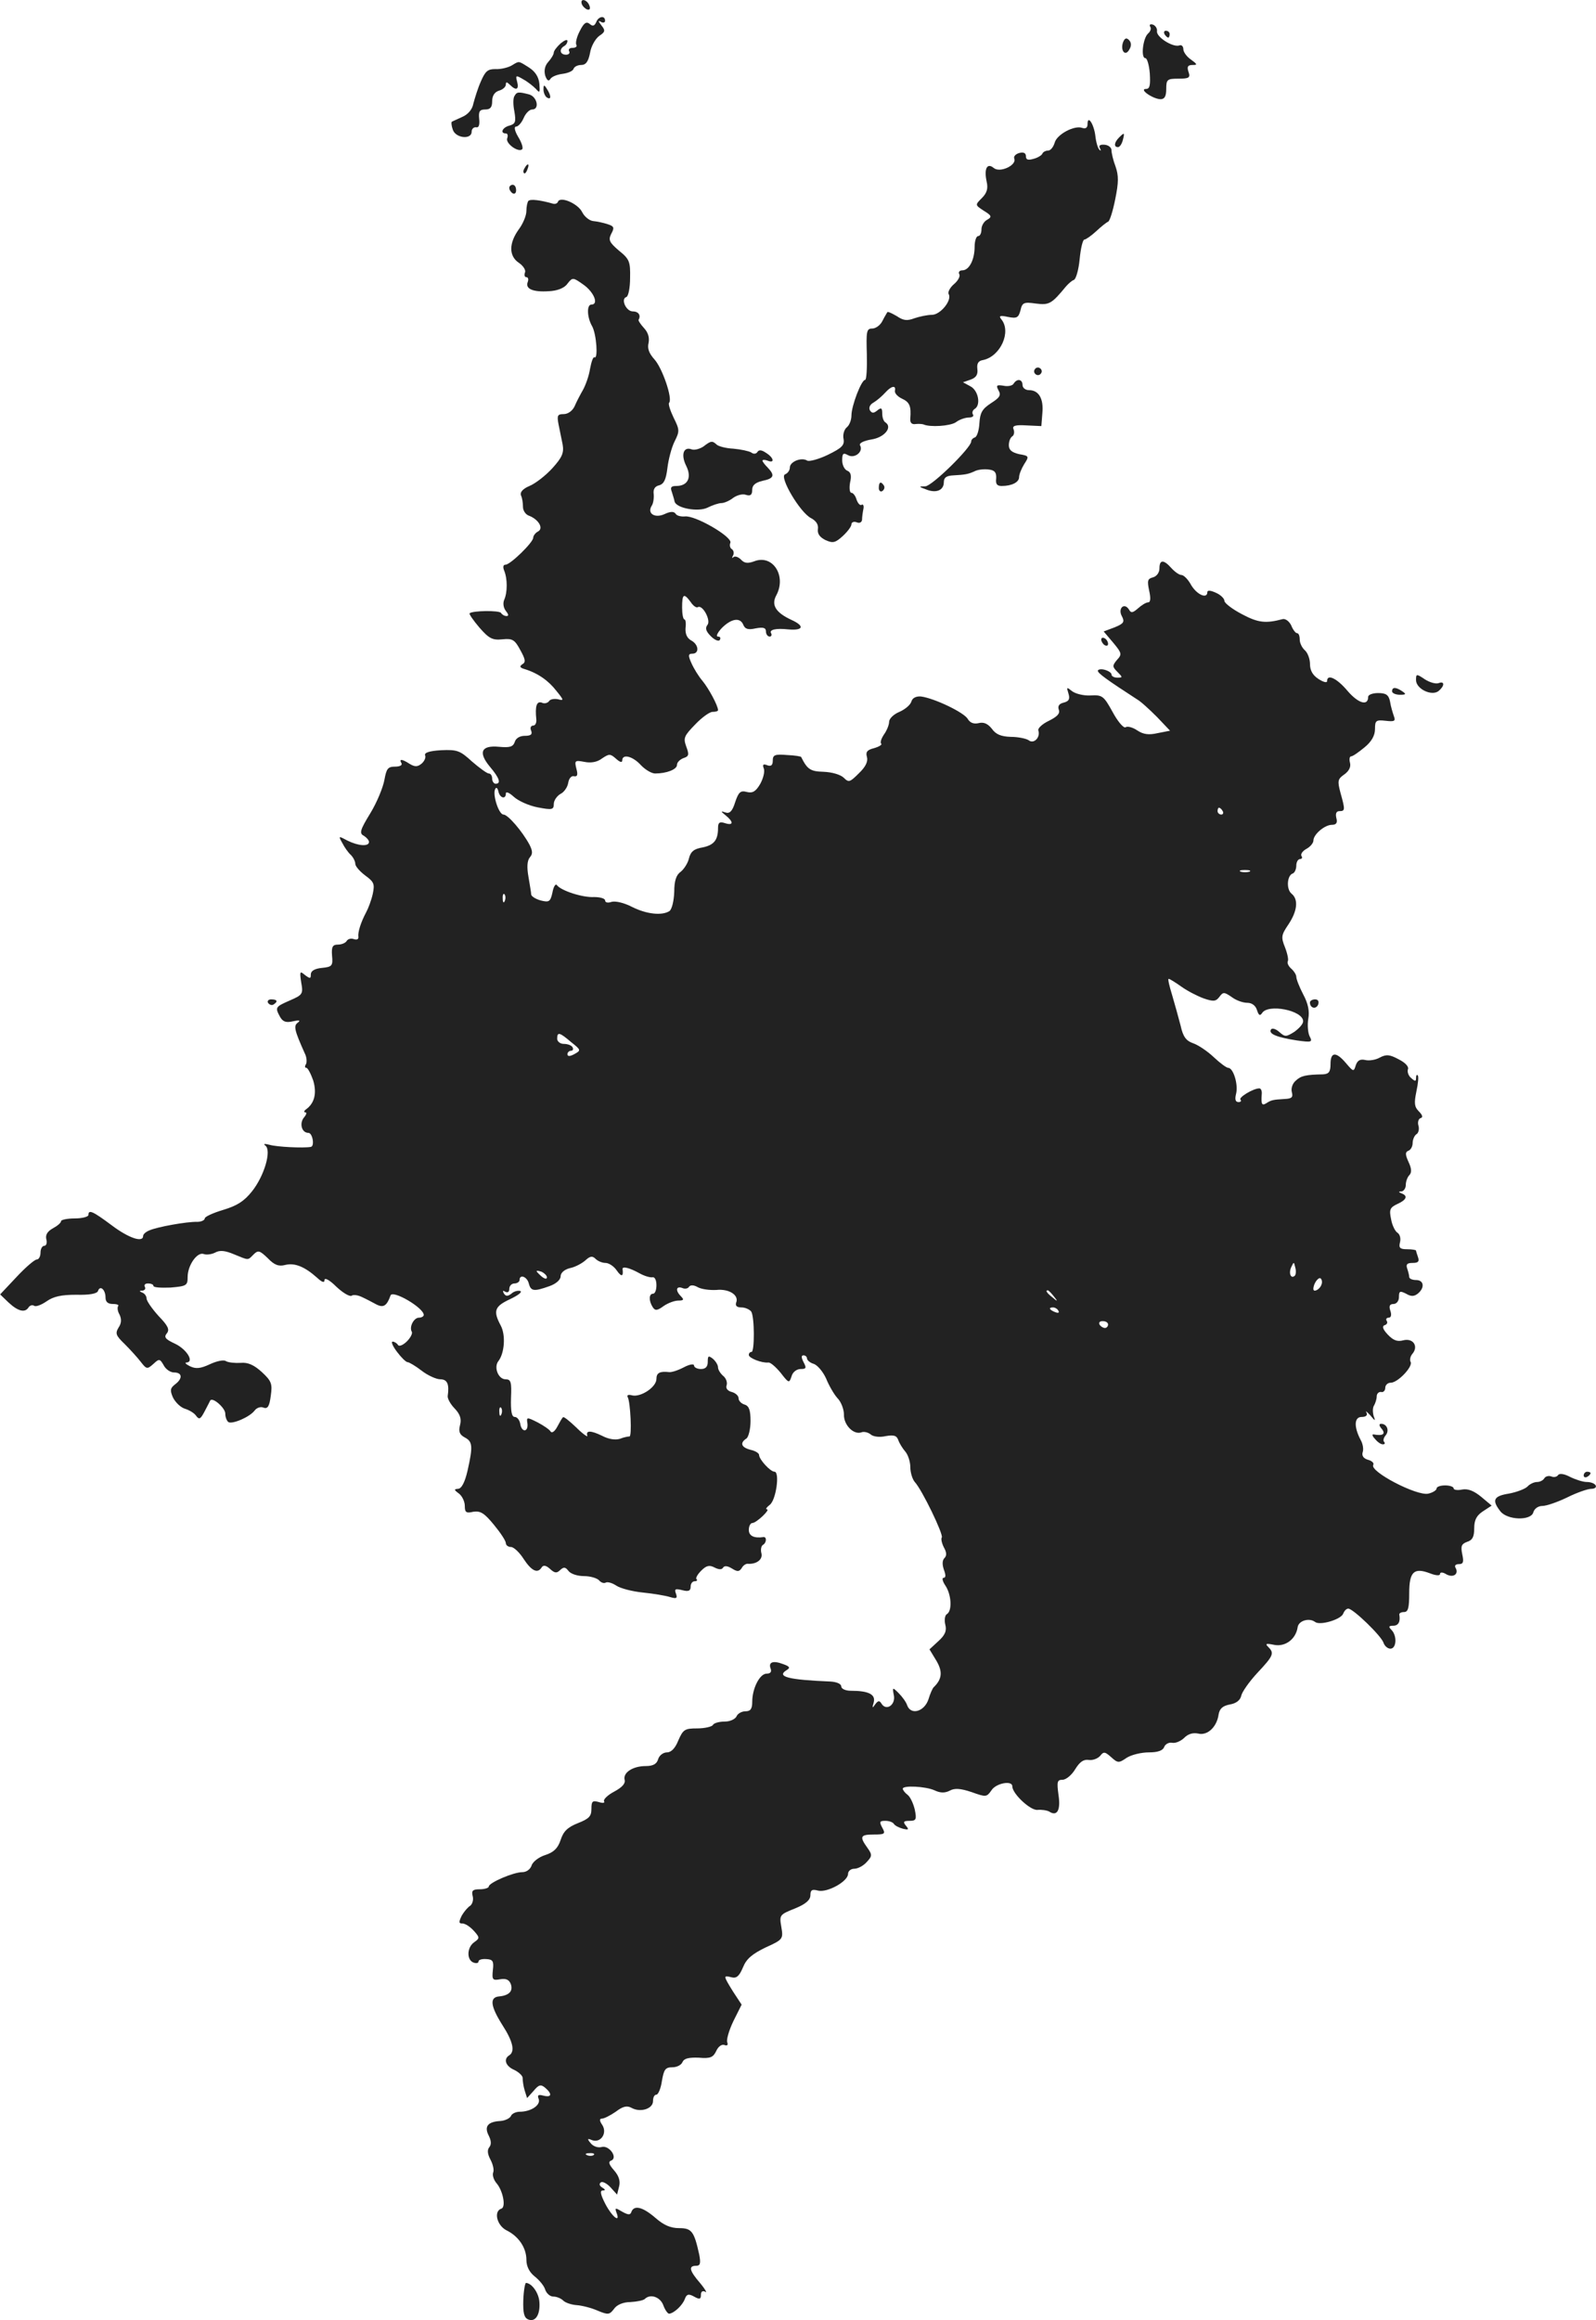 <?xml version="1.0" standalone="no"?>
<!DOCTYPE svg PUBLIC "-//W3C//DTD SVG 20010904//EN"
 "http://www.w3.org/TR/2001/REC-SVG-20010904/DTD/svg10.dtd">
<svg version="1.0" xmlns="http://www.w3.org/2000/svg"
 width="466.434pt" height="677.823pt" viewBox="0 0 466.434 677.823"
 preserveAspectRatio="xMidYMid meet">
<g transform="translate(-742.165,1321.986) scale(0.1,-0.1)"
fill="#222222" stroke="none">
<path d="M9122 13208 c2 -6 10 -14 16 -16 7 -2 10 2 6 12 -7 18 -28 22 -22 4z"/>
<path d="M9164 13155 c-5 -11 -10 -13 -19 -5 -10 8 -17 3 -29 -21 -9 -17 -13
-35 -10 -40 3 -5 -2 -9 -11 -9 -9 0 -13 -4 -10 -10 3 -5 -1 -10 -9 -10 -18 0
-21 16 -6 25 6 3 10 10 10 15 0 6 -9 2 -20 -7 -11 -10 -20 -22 -20 -27 0 -5
-7 -17 -16 -27 -10 -11 -13 -25 -9 -40 5 -14 10 -18 15 -10 4 7 20 13 35 15
16 2 31 8 33 15 2 6 12 11 22 11 14 0 21 10 26 35 3 20 16 42 27 50 18 12 18
16 6 31 -9 12 -10 15 -1 10 6 -4 12 -2 12 3 0 17 -20 13 -26 -4z"/>
<path d="M10783 13142 c4 -5 1 -14 -6 -20 -15 -13 -22 -72 -8 -72 5 0 11 -20
13 -45 2 -34 0 -45 -11 -45 -22 0 19 -29 42 -30 12 0 17 8 17 30 0 28 3 30 36
30 31 0 35 3 29 20 -5 15 -2 20 12 20 15 0 14 2 -5 16 -12 8 -22 22 -22 30 0
9 -6 14 -12 11 -19 -6 -68 25 -65 42 1 7 -4 16 -12 19 -8 2 -11 0 -8 -6z"/>
<path d="M10825 13120 c3 -5 8 -10 11 -10 2 0 4 5 4 10 0 6 -5 10 -11 10 -5 0
-7 -4 -4 -10z"/>
<path d="M10704 13097 c-9 -24 6 -44 18 -22 7 11 6 21 -1 28 -7 7 -12 6 -17
-6z"/>
<path d="M8916 13028 c-11 -6 -32 -11 -47 -10 -22 0 -29 -6 -42 -36 -9 -20
-18 -50 -22 -65 -3 -17 -16 -32 -33 -39 -15 -7 -29 -13 -30 -14 -2 -1 -1 -12
3 -23 8 -25 55 -30 55 -6 0 8 6 14 13 13 8 -2 11 7 9 25 -2 21 1 27 18 27 15
0 20 7 20 24 0 16 7 27 20 31 11 3 20 11 20 18 0 8 3 8 12 -1 18 -18 27 -14
21 9 -5 19 -4 20 18 7 13 -7 29 -20 37 -28 11 -13 12 -11 10 15 -2 20 -12 36
-31 48 -32 20 -27 19 -51 5z"/>
<path d="M9010 12958 c0 -9 5 -20 10 -23 13 -8 13 5 0 25 -8 13 -10 13 -10 -2z"/>
<path d="M8925 12939 c-4 -6 -4 -26 0 -45 5 -30 3 -36 -14 -41 -21 -5 -29 -23
-11 -23 5 0 7 -6 4 -14 -6 -15 33 -43 44 -32 3 4 -2 20 -12 36 -10 17 -13 30
-6 30 6 0 16 11 22 25 6 14 17 25 25 25 22 0 15 37 -9 44 -31 8 -36 8 -43 -5z"/>
<path d="M10600 12857 c0 -10 -5 -14 -15 -11 -23 9 -75 -19 -81 -43 -4 -13
-12 -23 -19 -23 -7 0 -15 -4 -17 -9 -1 -4 -13 -12 -25 -15 -17 -5 -23 -3 -23
7 0 10 -7 13 -19 10 -11 -3 -18 -10 -15 -17 7 -19 -42 -42 -60 -27 -19 16 -29
-1 -21 -39 5 -21 1 -34 -14 -49 -20 -20 -20 -20 6 -37 23 -14 24 -18 10 -26
-10 -5 -17 -18 -17 -28 0 -11 -4 -20 -10 -20 -5 0 -10 -14 -10 -31 0 -38 -16
-69 -36 -69 -8 0 -12 -5 -9 -11 4 -5 -3 -19 -15 -29 -12 -10 -19 -24 -16 -29
11 -18 -24 -61 -49 -61 -13 0 -36 -5 -51 -10 -21 -8 -32 -7 -51 6 -14 8 -26
14 -28 12 -1 -2 -8 -13 -14 -25 -6 -13 -20 -23 -30 -23 -17 0 -18 -8 -16 -75
1 -41 -1 -75 -5 -75 -11 0 -40 -76 -40 -104 0 -13 -6 -29 -14 -35 -7 -6 -12
-21 -9 -34 3 -18 -5 -26 -46 -46 -27 -13 -54 -20 -60 -17 -17 11 -51 -3 -51
-20 0 -8 -6 -17 -14 -20 -18 -7 44 -112 76 -128 15 -8 22 -19 20 -32 -2 -14 6
-24 22 -32 22 -10 29 -8 51 12 14 13 25 28 25 34 0 6 7 9 15 6 9 -4 15 0 16 7
0 8 2 22 4 32 2 9 -1 15 -5 12 -5 -3 -11 4 -15 15 -3 11 -10 20 -15 20 -5 0
-7 13 -4 30 5 21 2 31 -9 35 -8 4 -14 17 -14 30 0 20 3 23 17 15 20 -11 46 11
35 29 -3 6 10 13 34 17 38 6 62 36 40 50 -5 3 -9 14 -9 26 0 16 -3 18 -14 9
-11 -9 -16 -9 -22 0 -4 8 0 17 11 23 10 6 25 19 34 29 18 20 32 22 28 5 -1 -7
8 -17 21 -23 22 -10 27 -22 24 -58 -1 -12 4 -18 16 -16 9 1 19 0 22 -1 20 -9
78 -5 95 6 10 8 28 14 38 14 10 0 16 4 12 9 -3 5 -1 12 5 16 19 11 11 54 -12
66 l-22 12 23 8 c16 6 21 15 19 31 -2 16 3 24 17 26 51 11 83 83 53 119 -8 10
-4 12 19 7 26 -5 31 -3 37 19 5 23 10 25 45 20 39 -5 46 -1 88 50 7 8 17 17
23 19 6 2 14 29 17 61 3 31 9 57 14 57 4 0 20 11 34 24 15 14 30 26 35 28 5 2
14 31 21 66 10 49 10 69 1 95 -7 18 -12 40 -12 48 0 8 -9 15 -20 16 -13 1 -18
-2 -14 -10 4 -7 4 -9 -1 -5 -5 5 -10 22 -12 40 -4 35 -23 64 -23 35z"/>
<path d="M10692 12818 c-14 -14 -16 -28 -3 -28 5 0 11 9 14 20 6 23 5 24 -11
8z"/>
<path d="M8955 12729 c-4 -6 -5 -12 -2 -15 2 -3 7 2 10 11 7 17 1 20 -8 4z"/>
<path d="M8910 12671 c0 -6 5 -13 10 -16 6 -3 10 1 10 9 0 9 -4 16 -10 16 -5
0 -10 -4 -10 -9z"/>
<path d="M8966 12633 c-3 -3 -6 -17 -6 -30 0 -13 -10 -37 -22 -53 -29 -40 -30
-78 0 -98 12 -8 21 -21 18 -28 -3 -8 -1 -14 4 -14 5 0 7 -6 4 -14 -8 -20 15
-30 61 -27 25 1 46 9 55 22 15 19 16 19 47 -3 31 -22 45 -58 23 -58 -14 0 -13
-37 2 -63 13 -23 18 -98 7 -91 -4 2 -9 -13 -13 -34 -3 -20 -13 -48 -21 -62 -8
-14 -19 -35 -24 -47 -6 -13 -19 -23 -32 -23 -18 0 -20 -4 -15 -30 3 -16 9 -43
12 -59 4 -24 -1 -37 -30 -69 -20 -22 -50 -45 -67 -52 -19 -8 -28 -18 -25 -27
4 -8 6 -23 6 -34 0 -11 8 -23 18 -26 28 -11 43 -37 26 -46 -8 -4 -14 -13 -14
-18 0 -14 -67 -79 -81 -79 -7 0 -8 -7 -4 -17 10 -24 10 -64 0 -86 -4 -10 -2
-23 5 -32 8 -10 9 -15 2 -15 -6 0 -13 4 -16 9 -5 8 -83 7 -92 -1 -2 -2 11 -21
29 -42 28 -32 38 -37 67 -34 29 3 36 -1 52 -31 15 -27 17 -36 6 -42 -9 -6 -7
-10 7 -14 39 -12 70 -34 93 -64 22 -27 22 -29 4 -24 -11 2 -23 0 -26 -6 -4 -5
-13 -8 -21 -4 -15 5 -20 -10 -16 -49 1 -10 -3 -18 -9 -18 -7 0 -10 -7 -6 -15
4 -11 -1 -15 -19 -15 -14 0 -26 -7 -29 -18 -5 -14 -14 -17 -46 -14 -52 5 -62
-16 -26 -59 27 -32 33 -49 16 -49 -5 0 -10 7 -10 15 0 8 -4 15 -10 15 -5 0
-27 16 -49 35 -35 32 -43 35 -90 33 -34 -2 -50 -7 -47 -15 3 -6 -2 -17 -10
-24 -12 -10 -20 -10 -35 -1 -23 15 -32 15 -24 2 3 -6 -5 -10 -19 -10 -21 0
-25 -6 -31 -39 -4 -22 -22 -66 -41 -97 -30 -49 -33 -59 -19 -66 8 -5 15 -13
15 -18 0 -14 -31 -12 -63 4 -26 14 -27 14 -15 -7 6 -12 17 -28 25 -35 7 -7 13
-19 13 -26 0 -7 13 -22 29 -34 26 -19 28 -25 22 -54 -4 -18 -13 -42 -19 -53
-16 -30 -25 -59 -23 -72 1 -7 -4 -10 -13 -7 -8 3 -17 1 -21 -5 -3 -6 -15 -11
-26 -11 -15 0 -19 -6 -17 -32 3 -30 0 -33 -29 -36 -22 -2 -33 -9 -33 -19 0
-13 -2 -13 -17 -2 -15 13 -16 11 -11 -22 6 -33 4 -36 -33 -52 -43 -19 -44 -20
-29 -48 8 -14 17 -18 38 -13 18 4 23 3 14 -4 -13 -9 -10 -22 20 -89 6 -11 7
-26 4 -32 -4 -6 -4 -11 1 -11 4 0 13 -17 20 -37 11 -37 4 -67 -22 -85 -5 -4
-6 -8 -1 -8 5 0 3 -7 -4 -15 -14 -17 -7 -45 13 -45 12 0 19 -39 7 -41 -22 -4
-100 0 -120 6 -15 4 -20 3 -13 -2 19 -14 -3 -89 -39 -134 -23 -29 -44 -42 -84
-54 -30 -9 -54 -20 -54 -25 0 -5 -10 -10 -22 -10 -30 1 -118 -15 -140 -25 -10
-4 -18 -11 -18 -16 0 -21 -43 -6 -92 31 -55 41 -68 47 -68 30 0 -5 -18 -10
-40 -10 -22 0 -40 -4 -40 -8 0 -5 -11 -14 -24 -21 -16 -9 -22 -19 -19 -32 3
-10 0 -19 -6 -19 -6 0 -11 -9 -11 -20 0 -11 -5 -20 -11 -20 -6 0 -33 -23 -59
-51 l-48 -51 25 -24 c28 -26 48 -30 58 -14 4 6 11 8 16 5 5 -4 21 2 37 13 20
14 43 19 86 19 39 -1 61 3 64 11 6 18 22 4 22 -19 0 -13 7 -19 22 -19 12 0 18
-3 15 -6 -3 -4 -2 -15 4 -25 6 -13 6 -25 -3 -38 -10 -17 -8 -23 18 -48 16 -16
37 -39 47 -52 17 -22 19 -22 37 -6 17 16 19 15 30 -4 6 -12 20 -21 30 -21 25
0 26 -18 3 -35 -14 -11 -15 -17 -6 -38 7 -14 22 -29 35 -33 13 -4 28 -13 33
-21 9 -12 13 -9 25 14 8 15 15 29 16 31 7 11 44 -22 44 -38 0 -10 4 -21 9 -25
12 -7 63 15 77 34 6 8 18 12 26 8 12 -4 17 4 21 35 5 35 2 43 -26 69 -23 21
-41 29 -62 27 -17 -1 -36 1 -43 5 -6 5 -28 0 -47 -9 -28 -13 -41 -14 -58 -6
-12 6 -17 11 -10 11 23 2 0 39 -34 55 -28 13 -33 19 -24 30 9 11 4 22 -24 51
-19 21 -35 44 -35 51 0 7 -6 15 -12 17 -10 4 -10 6 0 6 7 1 10 6 7 11 -3 6 1
10 9 10 9 0 16 -3 16 -7 0 -5 22 -6 50 -5 47 4 50 6 50 31 0 34 28 74 47 67 8
-3 23 -1 33 4 14 8 30 6 56 -5 44 -18 39 -18 57 0 13 13 18 11 41 -11 19 -20
32 -25 51 -20 28 7 57 -5 93 -37 15 -14 22 -16 22 -7 0 8 15 0 34 -19 19 -18
39 -30 45 -27 5 4 19 2 31 -4 11 -5 30 -15 41 -21 21 -11 31 -5 42 26 6 17 97
-36 97 -57 0 -4 -6 -8 -14 -8 -15 0 -29 -27 -21 -41 3 -4 -3 -17 -14 -28 -11
-11 -23 -16 -26 -11 -4 6 -11 10 -16 10 -5 0 0 -13 13 -30 12 -16 26 -30 31
-30 4 0 23 -11 41 -25 18 -14 43 -25 54 -25 21 0 27 -14 22 -49 -1 -7 8 -24
21 -37 15 -16 20 -30 15 -48 -5 -19 -1 -28 14 -36 23 -12 24 -26 8 -97 -8 -35
-18 -53 -28 -53 -12 -1 -12 -3 3 -14 9 -7 17 -23 17 -36 0 -19 4 -22 25 -17
21 3 32 -4 60 -38 19 -23 35 -47 35 -54 0 -6 7 -11 15 -11 8 0 25 -16 37 -35
23 -35 41 -44 53 -24 5 7 13 5 24 -5 14 -13 20 -13 30 -3 10 9 15 9 24 -3 7
-9 27 -15 45 -15 19 0 38 -6 44 -12 6 -7 14 -10 20 -7 5 3 19 -1 31 -9 12 -8
47 -17 77 -20 30 -3 66 -9 79 -13 20 -6 23 -4 18 10 -5 13 -2 15 18 10 19 -5
25 -2 25 10 0 9 5 16 12 16 6 0 9 3 5 6 -3 3 3 14 14 25 15 15 24 17 39 9 12
-6 21 -7 25 0 4 6 13 5 26 -3 16 -10 21 -9 28 1 4 8 12 13 17 13 26 -2 45 12
41 30 -3 10 -1 22 4 25 11 6 12 24 2 23 -27 -4 -43 3 -43 21 0 11 5 20 10 20
12 0 54 40 43 40 -5 0 -1 6 8 13 19 14 30 97 14 97 -12 0 -45 36 -45 49 0 5
-11 12 -25 15 -27 7 -32 20 -12 33 6 4 12 27 12 51 0 31 -4 44 -17 48 -10 3
-18 11 -18 19 0 7 -9 15 -20 18 -12 3 -18 11 -15 19 3 8 -1 21 -10 28 -8 7
-15 18 -15 25 0 7 -7 18 -15 25 -13 10 -15 9 -15 -9 0 -14 -6 -21 -20 -21 -11
0 -20 5 -20 10 0 6 -13 4 -30 -5 -17 -9 -36 -15 -43 -14 -27 3 -37 -2 -37 -20
0 -24 -46 -54 -71 -48 -11 3 -16 1 -13 -5 8 -13 13 -117 5 -115 -3 0 -16 -2
-28 -7 -14 -4 -33 -1 -52 9 -33 16 -48 16 -43 0 2 -5 -13 5 -32 24 -20 19 -37
33 -39 30 -3 -2 -10 -15 -17 -28 -7 -13 -15 -19 -19 -14 -3 6 -21 18 -38 27
-32 16 -33 16 -30 -3 3 -26 -17 -27 -21 -1 -2 11 -9 20 -16 20 -9 0 -12 16
-11 55 2 47 0 55 -16 55 -21 0 -35 35 -21 53 18 23 22 76 7 104 -23 43 -18 56
27 77 23 11 37 21 30 24 -7 2 -19 -1 -26 -8 -11 -8 -16 -8 -22 1 -4 8 -3 9 4
5 7 -4 12 -1 12 8 0 9 7 16 15 16 8 0 15 5 15 10 0 18 22 10 27 -10 6 -23 15
-24 60 -8 20 7 33 19 33 29 0 10 11 20 28 24 15 3 35 14 45 23 13 12 20 13 29
4 7 -7 20 -12 29 -12 10 0 25 -10 33 -22 14 -20 20 -18 17 4 -1 9 20 4 49 -12
14 -8 31 -13 38 -12 7 2 12 -8 12 -23 0 -14 -4 -25 -10 -25 -12 0 -13 -20 -1
-39 7 -11 13 -11 32 3 13 9 32 16 43 16 16 0 17 3 8 12 -17 17 -15 31 3 25 8
-4 17 -2 20 3 4 6 14 6 26 -1 11 -6 35 -9 54 -8 37 4 67 -15 58 -37 -3 -9 2
-14 15 -14 12 0 24 -6 29 -12 10 -16 10 -118 1 -118 -5 0 -8 -4 -8 -9 0 -9 38
-24 57 -22 6 1 22 -13 36 -30 24 -31 25 -31 32 -10 3 12 15 21 26 21 17 0 18
3 9 20 -7 14 -7 20 0 20 5 0 10 -4 10 -9 0 -5 9 -13 20 -16 11 -4 27 -23 36
-43 8 -20 23 -46 33 -57 11 -11 19 -33 19 -48 -1 -30 28 -60 51 -52 7 3 20 0
27 -6 8 -7 27 -9 44 -5 24 4 32 2 37 -12 3 -9 13 -25 21 -34 8 -10 14 -30 14
-45 0 -15 6 -35 13 -43 22 -24 84 -153 79 -162 -3 -4 0 -17 6 -29 8 -14 9 -24
2 -31 -7 -7 -7 -19 -2 -34 6 -16 6 -24 -1 -24 -5 0 -3 -10 5 -22 18 -26 21
-74 5 -84 -6 -3 -8 -17 -5 -30 5 -18 0 -31 -20 -49 l-26 -24 20 -33 c19 -32
17 -54 -8 -78 -3 -3 -10 -18 -15 -35 -12 -36 -51 -47 -62 -18 -3 10 -15 26
-25 36 -18 18 -19 18 -14 -7 5 -27 -22 -46 -36 -24 -6 10 -10 10 -19 -2 -8
-12 -9 -11 -4 6 6 23 -14 34 -67 34 -16 0 -28 6 -28 13 0 7 -13 13 -32 14
-122 5 -158 14 -128 33 12 7 10 11 -10 18 -29 11 -44 6 -36 -14 3 -9 -1 -14
-12 -14 -20 0 -42 -43 -42 -82 0 -21 -5 -28 -20 -28 -11 0 -23 -7 -26 -15 -4
-8 -19 -15 -34 -15 -16 0 -32 -4 -35 -10 -3 -5 -24 -10 -46 -10 -36 0 -41 -3
-55 -35 -9 -23 -21 -35 -33 -35 -11 0 -23 -9 -26 -20 -4 -14 -15 -20 -36 -20
-38 0 -67 -19 -62 -40 3 -11 -7 -22 -31 -35 -19 -10 -32 -23 -29 -28 3 -5 -4
-6 -16 -2 -18 5 -21 2 -21 -20 0 -22 -7 -29 -40 -42 -30 -12 -42 -24 -50 -49
-8 -24 -20 -36 -45 -44 -19 -6 -37 -20 -40 -31 -4 -11 -15 -19 -27 -19 -26 0
-98 -31 -98 -42 0 -4 -12 -8 -26 -8 -21 0 -25 -4 -21 -20 3 -11 -1 -23 -7 -28
-7 -4 -18 -17 -25 -29 -9 -19 -9 -23 2 -23 8 0 22 -9 33 -21 18 -20 18 -22 1
-34 -21 -15 -22 -51 -2 -59 8 -3 15 -2 15 3 0 5 10 8 23 7 19 -1 22 -6 19 -32
-3 -28 -1 -31 21 -27 17 3 26 -1 31 -13 8 -21 -4 -34 -33 -37 -29 -2 -27 -27
9 -84 31 -48 37 -77 20 -88 -18 -11 -11 -32 15 -43 14 -7 25 -18 24 -24 0 -7
2 -23 6 -36 l7 -22 19 21 c15 18 21 20 34 9 21 -18 19 -29 -5 -23 -15 4 -19 2
-14 -10 6 -18 -23 -37 -56 -37 -11 0 -23 -6 -25 -12 -3 -7 -17 -14 -31 -15
-37 -2 -48 -16 -34 -43 7 -14 8 -25 2 -33 -7 -8 -6 -20 3 -37 7 -13 11 -30 8
-37 -3 -8 1 -21 9 -31 19 -21 29 -70 15 -75 -23 -7 -14 -48 14 -63 37 -18 59
-52 59 -87 0 -19 9 -36 24 -48 14 -11 28 -28 31 -39 4 -11 14 -20 24 -20 9 0
22 -5 29 -12 6 -6 24 -12 39 -13 15 -1 43 -8 61 -16 31 -13 35 -12 48 5 8 12
27 20 48 20 19 1 38 5 42 9 16 16 45 6 54 -18 5 -14 13 -25 17 -25 14 1 39 24
46 43 5 14 11 16 27 7 16 -9 20 -8 20 5 0 10 5 13 13 9 6 -5 0 7 -15 25 -32
37 -35 51 -12 51 12 0 14 7 9 33 -15 68 -22 77 -59 77 -25 0 -45 9 -69 30 -37
32 -62 38 -70 18 -3 -10 -9 -10 -27 0 -20 12 -22 12 -17 -2 13 -33 -12 -14
-32 24 -14 27 -17 40 -8 40 9 0 8 3 -2 9 -8 5 -9 11 -3 15 5 3 18 -4 28 -15
l19 -21 6 24 c4 16 -1 31 -15 47 -15 17 -17 25 -9 28 22 8 -5 46 -27 40 -11
-3 -25 2 -32 11 -11 13 -10 15 4 9 25 -9 45 20 30 44 -9 13 -9 19 -1 19 6 0
24 9 40 20 21 16 33 19 47 11 26 -14 62 -2 62 20 0 11 4 19 10 19 5 0 13 18
16 40 6 34 10 40 31 40 13 0 26 7 29 15 5 11 18 14 48 13 34 -3 42 1 51 20 6
13 16 20 24 17 8 -3 11 0 8 8 -3 7 5 35 18 62 l24 48 -25 38 c-29 47 -29 48
-5 42 15 -4 23 3 34 29 10 25 27 39 66 58 51 23 52 25 46 60 -6 35 -5 36 40
54 32 13 45 25 45 39 0 15 5 18 23 13 27 -6 87 27 87 49 0 8 8 15 18 15 11 0
27 9 36 19 17 18 17 22 2 43 -23 32 -20 38 19 38 33 0 35 2 25 20 -9 17 -8 20
9 20 11 0 22 -4 25 -9 3 -5 15 -11 26 -14 17 -4 19 -3 9 9 -9 11 -7 14 11 14
19 0 21 4 15 33 -4 17 -13 37 -21 43 -8 6 -14 14 -14 18 0 10 67 7 93 -5 17
-8 30 -8 44 -1 14 8 31 7 64 -4 42 -15 44 -15 58 5 13 21 61 30 61 12 0 -22
54 -72 74 -69 11 1 27 -1 34 -5 23 -15 34 4 27 49 -5 38 -4 44 12 44 10 0 27
14 37 31 13 21 24 29 39 27 12 -2 27 4 34 12 10 13 14 12 32 -4 19 -17 22 -18
45 -2 14 9 43 16 65 16 26 0 41 5 45 16 3 8 14 14 23 12 10 -2 26 5 36 15 11
11 25 15 40 12 27 -7 55 19 60 56 3 17 12 25 33 29 18 3 30 12 33 25 2 11 23
41 47 67 48 51 50 58 32 76 -10 10 -6 11 18 6 32 -6 63 17 68 52 3 19 34 28
51 15 14 -11 75 7 82 24 3 8 9 15 15 15 14 0 97 -80 103 -100 3 -9 12 -17 20
-17 18 0 20 38 3 55 -9 9 -8 12 5 12 15 0 22 11 18 33 0 4 6 7 14 7 12 0 15
13 15 55 0 63 14 76 61 58 18 -7 29 -7 29 -2 0 6 8 6 19 -1 21 -11 37 2 26 20
-3 6 1 10 10 10 13 0 15 6 10 29 -5 24 -2 30 14 36 16 5 21 15 21 40 0 24 7
37 25 49 l26 17 -31 26 c-21 17 -38 24 -55 21 -14 -3 -25 -1 -25 3 0 5 -11 9
-25 9 -14 0 -25 -4 -25 -9 0 -5 -11 -12 -24 -15 -33 -8 -173 65 -161 84 3 5
-4 12 -16 15 -13 4 -18 12 -15 22 3 8 1 24 -6 36 -20 38 -19 67 3 67 13 0 18
5 14 13 -4 6 1 3 11 -8 15 -18 16 -18 10 -2 -3 11 -3 24 1 30 4 7 8 19 8 27 0
8 6 14 13 13 6 -2 12 4 12 12 0 8 7 15 16 15 21 0 66 48 58 61 -3 5 -1 16 5
23 19 22 3 47 -26 40 -18 -5 -30 0 -46 17 -14 15 -17 24 -9 27 7 2 10 8 6 13
-3 5 0 9 6 9 7 0 9 8 5 20 -5 14 -2 20 9 20 9 0 16 9 16 20 0 18 3 19 21 10
15 -9 24 -8 35 1 20 17 17 39 -6 39 -11 0 -20 4 -20 9 0 5 -3 16 -6 25 -4 12
0 16 16 16 16 0 20 4 16 16 -3 9 -6 18 -6 20 0 2 -12 4 -26 4 -21 0 -25 4 -21
20 3 11 0 23 -7 28 -7 4 -16 22 -19 40 -6 28 -3 34 18 44 27 12 32 24 13 31
-10 4 -10 6 0 6 6 1 12 9 12 19 0 10 5 23 10 28 8 8 7 20 -2 39 -10 22 -10 29
0 33 6 2 12 12 12 22 0 10 5 22 11 26 6 3 9 15 6 25 -3 10 0 20 6 22 8 2 6 9
-5 20 -13 13 -14 24 -7 58 5 23 7 44 4 47 -3 3 -5 0 -5 -8 0 -10 -3 -10 -14 0
-8 6 -12 18 -10 25 4 8 -7 20 -27 30 -26 14 -36 15 -55 5 -12 -7 -32 -10 -43
-7 -14 3 -22 -1 -27 -15 -6 -20 -7 -20 -29 6 -29 34 -45 33 -45 -3 0 -23 -5
-29 -22 -30 -50 -1 -64 -4 -79 -18 -10 -8 -15 -23 -12 -34 4 -15 0 -19 -21
-20 -34 -2 -39 -3 -53 -12 -14 -9 -16 -3 -14 26 1 9 -2 17 -7 17 -18 0 -62
-27 -55 -33 3 -4 1 -7 -6 -7 -9 0 -11 8 -7 24 7 27 -8 76 -23 76 -5 0 -24 14
-42 31 -19 18 -46 36 -61 41 -20 7 -29 19 -36 51 -6 23 -17 63 -25 90 -8 26
-13 47 -10 47 3 0 19 -10 36 -22 18 -13 47 -28 66 -35 29 -10 36 -9 46 4 11
15 14 15 36 0 13 -10 33 -17 46 -17 13 0 24 -8 28 -21 5 -16 9 -18 15 -9 17
28 120 8 120 -24 0 -8 -12 -21 -26 -31 -24 -15 -27 -15 -44 0 -10 9 -21 12
-24 7 -8 -13 18 -23 76 -32 43 -6 46 -5 37 12 -5 10 -7 33 -4 51 4 22 0 44
-15 72 -11 21 -20 44 -20 51 0 6 -7 17 -15 24 -8 7 -12 16 -10 21 3 4 -1 23
-8 41 -12 30 -11 36 10 67 26 39 30 73 9 90 -16 13 -13 54 4 59 5 2 10 12 10
23 0 10 5 19 11 19 5 0 8 4 4 9 -3 6 4 15 15 21 11 6 20 17 20 24 0 18 33 46
54 46 13 0 17 6 13 20 -3 13 0 20 9 20 17 0 17 4 3 54 -9 34 -8 40 11 53 14
10 20 22 17 34 -3 11 -1 19 3 19 5 0 22 12 39 26 21 17 31 35 31 54 0 25 3 27
31 24 26 -3 30 -1 24 14 -3 9 -9 28 -11 42 -4 20 -12 25 -35 25 -16 0 -29 -5
-29 -11 0 -28 -29 -19 -60 17 -31 37 -60 51 -60 29 0 -6 -11 -3 -25 6 -17 11
-25 25 -25 44 0 15 -7 33 -15 40 -8 7 -15 21 -15 31 0 11 -3 19 -8 19 -4 0
-12 10 -17 23 -6 12 -17 20 -25 18 -49 -13 -71 -11 -118 14 -29 15 -52 33 -52
39 0 7 -11 18 -25 24 -15 7 -25 8 -25 2 0 -21 -30 -8 -47 20 -9 17 -22 30 -29
30 -6 0 -19 9 -29 20 -23 26 -35 25 -35 -1 0 -12 -8 -23 -19 -26 -16 -4 -17
-10 -11 -39 5 -22 4 -34 -3 -34 -6 0 -19 -8 -29 -17 -16 -14 -21 -15 -27 -4
-14 22 -33 3 -21 -19 9 -17 6 -22 -21 -33 l-32 -12 28 -33 c25 -30 26 -34 11
-50 -14 -17 -14 -20 1 -35 16 -16 16 -17 0 -17 -9 0 -17 4 -17 9 0 5 -9 11
-20 14 -11 3 -20 1 -20 -3 0 -7 26 -26 114 -83 11 -6 37 -30 59 -52 l38 -40
-36 -7 c-26 -6 -42 -4 -60 8 -13 9 -29 13 -34 9 -6 -3 -23 17 -38 45 -26 47
-30 50 -65 48 -20 -1 -44 5 -54 13 -15 12 -16 12 -10 -7 5 -16 2 -23 -14 -27
-13 -3 -18 -10 -14 -21 4 -11 -5 -20 -29 -32 -19 -9 -33 -22 -31 -28 7 -20
-13 -41 -28 -29 -7 5 -31 10 -52 10 -29 1 -44 7 -56 24 -12 15 -24 20 -39 16
-14 -3 -24 1 -31 12 -10 19 -98 61 -137 66 -14 1 -25 -4 -28 -15 -3 -10 -19
-23 -35 -30 -17 -7 -30 -20 -30 -29 0 -9 -7 -26 -15 -37 -8 -12 -12 -24 -8
-27 3 -3 -7 -9 -21 -13 -20 -5 -25 -11 -21 -25 4 -13 -3 -29 -23 -48 -27 -27
-30 -28 -45 -13 -10 9 -34 16 -59 17 -38 1 -47 7 -65 43 0 2 -19 5 -42 6 -35
3 -41 0 -41 -16 0 -14 -5 -18 -16 -14 -12 5 -15 2 -10 -10 3 -9 -2 -29 -11
-45 -13 -22 -22 -27 -39 -23 -18 5 -24 0 -34 -30 -8 -26 -16 -34 -28 -30 -15
5 -15 4 1 -9 23 -19 22 -30 -3 -22 -15 5 -20 2 -20 -14 0 -36 -12 -50 -45 -57
-25 -4 -35 -12 -40 -32 -3 -14 -15 -32 -24 -39 -13 -9 -19 -26 -19 -59 -1 -27
-7 -51 -14 -56 -22 -14 -67 -9 -109 12 -23 12 -48 18 -60 15 -11 -4 -19 -2
-19 4 0 6 -15 10 -32 10 -34 -2 -98 19 -109 35 -4 5 -10 -5 -13 -22 -6 -27
-10 -29 -34 -23 -15 4 -27 12 -28 17 0 5 -4 28 -8 52 -5 28 -4 47 4 57 9 10 8
19 -1 37 -21 39 -63 88 -76 88 -14 0 -33 60 -24 75 3 6 7 2 9 -7 4 -20 22 -25
22 -6 0 6 10 2 23 -10 13 -12 44 -26 70 -31 42 -8 47 -7 47 10 0 10 9 23 19
29 11 5 21 20 23 32 2 13 9 22 17 20 10 -2 12 4 7 22 -6 24 -4 25 23 20 19 -4
38 -1 52 10 21 14 24 14 41 -1 11 -10 18 -12 18 -5 0 20 30 13 54 -13 13 -14
32 -25 42 -25 34 0 64 12 64 25 0 8 9 16 19 20 16 5 17 10 8 34 -9 25 -6 31
26 64 19 20 42 37 51 37 9 0 16 2 16 5 0 13 -27 63 -45 85 -12 14 -26 37 -33
53 -10 22 -9 27 3 27 21 0 19 27 -4 39 -12 7 -17 19 -16 36 2 14 0 25 -3 25
-4 0 -7 16 -7 35 0 40 5 43 25 16 7 -11 17 -18 21 -15 14 8 39 -39 28 -52 -7
-9 -5 -18 10 -33 11 -11 23 -16 26 -11 4 6 1 10 -5 10 -7 0 -2 11 11 25 28 28
54 32 63 9 5 -12 14 -15 36 -10 22 4 30 2 30 -9 0 -8 5 -15 11 -15 5 0 7 5 4
10 -6 10 14 15 50 11 45 -4 49 10 9 28 -45 21 -59 43 -44 71 31 57 -10 121
-64 100 -19 -7 -29 -6 -39 5 -8 8 -18 11 -22 7 -5 -4 -5 -2 -1 5 3 6 2 14 -3
18 -6 3 -8 12 -5 19 7 17 -103 81 -133 77 -11 -1 -24 2 -27 8 -5 7 -15 7 -32
-1 -28 -13 -52 1 -38 24 5 7 7 23 6 34 -2 14 3 23 16 26 14 4 20 17 24 50 3
25 12 60 21 78 15 30 15 34 -3 70 -10 21 -16 40 -13 43 11 12 -20 102 -43 127
-16 18 -21 32 -17 48 3 15 -1 30 -13 43 -11 12 -18 23 -16 25 7 12 0 24 -17
24 -20 0 -36 37 -19 42 6 2 11 27 11 56 1 48 -2 55 -33 80 -28 24 -31 31 -22
49 10 18 8 22 -11 28 -12 4 -31 8 -42 9 -10 1 -25 12 -32 26 -12 25 -65 48
-71 30 -2 -5 -9 -7 -15 -5 -35 10 -65 14 -71 8z m2029 -1783 c3 -5 1 -10 -4
-10 -6 0 -11 5 -11 10 0 6 2 10 4 10 3 0 8 -4 11 -10z m78 -177 c-7 -2 -19 -2
-25 0 -7 3 -2 5 12 5 14 0 19 -2 13 -5z m-2176 -85 c-3 -8 -6 -5 -6 6 -1 11 2
17 5 13 3 -3 4 -12 1 -19z m194 -413 c29 -23 29 -24 9 -35 -13 -7 -20 -7 -20
0 0 5 5 10 11 10 5 0 7 5 4 10 -3 6 -15 10 -26 10 -10 0 -19 7 -19 15 0 21 7
19 41 -10z m2115 -682 c-11 -11 -19 6 -11 24 8 17 8 17 12 0 3 -10 2 -21 -1
-24z m-2186 -5 c0 -6 -6 -5 -15 2 -8 7 -15 14 -15 16 0 2 7 1 15 -2 8 -4 15
-11 15 -16z m2263 -23 c-5 -13 -23 -22 -23 -11 0 15 14 35 21 31 4 -3 6 -12 2
-20z m-782 -32 c13 -16 12 -17 -3 -4 -17 13 -22 21 -14 21 2 0 10 -8 17 -17z
m14 -43 c3 -6 -1 -7 -9 -4 -18 7 -21 14 -7 14 6 0 13 -4 16 -10z m145 -40 c0
-5 -4 -10 -9 -10 -6 0 -13 5 -16 10 -3 6 1 10 9 10 9 0 16 -4 16 -10z m-1773
-262 c-3 -8 -6 -5 -6 6 -1 11 2 17 5 13 3 -3 4 -12 1 -19z m270 -2164 c-3 -3
-12 -4 -19 -1 -8 3 -5 6 6 6 11 1 17 -2 13 -5z"/>
<path d="M10446 12141 c-4 -5 -2 -12 3 -15 5 -4 12 -2 15 3 4 5 2 12 -3 15 -5
4 -12 2 -15 -3z"/>
<path d="M10384 12099 c-3 -6 -17 -9 -30 -6 -20 3 -22 1 -14 -14 8 -14 3 -21
-22 -37 -26 -17 -32 -28 -34 -58 -1 -21 -7 -40 -13 -42 -6 -2 -11 -7 -11 -12
0 -18 -114 -130 -134 -131 -20 0 -20 -1 2 -9 29 -12 52 -3 52 21 0 14 8 19 28
20 34 2 43 3 64 13 9 4 27 6 40 4 17 -2 22 -9 21 -26 -2 -16 2 -22 16 -22 30
0 51 11 51 26 0 8 7 25 15 38 15 23 14 24 -15 29 -21 5 -30 12 -30 26 0 11 4
22 10 26 5 3 7 12 4 20 -5 11 4 14 38 12 l43 -2 3 38 c4 43 -11 67 -39 67 -11
0 -19 7 -19 15 0 17 -16 20 -26 4z"/>
<path d="M9477 11915 c-11 -7 -26 -11 -34 -8 -24 9 -32 -16 -16 -48 17 -34 5
-59 -29 -59 -15 0 -18 -4 -13 -17 3 -10 7 -22 8 -28 4 -20 70 -32 97 -18 14 7
32 13 40 13 8 0 24 7 34 15 11 8 28 13 38 9 13 -4 18 0 18 15 0 13 9 21 30 26
34 7 37 16 15 39 -8 8 -15 17 -15 20 0 3 7 3 15 0 22 -9 18 9 -5 23 -13 9 -21
9 -25 2 -4 -6 -12 -6 -18 -1 -7 4 -30 9 -52 11 -22 1 -44 7 -49 12 -13 12 -17
11 -39 -6z"/>
<path d="M9990 11794 c0 -8 5 -12 10 -9 6 4 8 11 5 16 -9 14 -15 11 -15 -7z"/>
<path d="M10640 11351 c0 -5 5 -13 10 -16 6 -3 10 -2 10 4 0 5 -4 13 -10 16
-5 3 -10 2 -10 -4z"/>
<path d="M11560 11233 c0 -26 46 -48 66 -32 18 15 18 30 0 23 -8 -3 -26 2 -40
11 -25 17 -26 16 -26 -2z"/>
<path d="M11490 11200 c0 -5 10 -10 23 -10 18 0 19 2 7 10 -19 13 -30 13 -30
0z"/>
<path d="M8205 10290 c4 -6 11 -8 16 -5 14 9 11 15 -7 15 -8 0 -12 -5 -9 -10z"/>
<path d="M11250 10291 c0 -17 18 -21 24 -6 3 9 0 15 -9 15 -8 0 -15 -4 -15 -9z"/>
<path d="M11460 9045 c12 -15 3 -21 -24 -16 -5 1 -4 -5 4 -13 7 -9 17 -16 23
-16 6 0 7 3 4 7 -4 3 -2 12 4 19 12 14 4 34 -13 34 -7 0 -6 -6 2 -15z"/>
<path d="M11975 8910 c-3 -5 -12 -7 -19 -4 -8 3 -17 1 -21 -5 -3 -6 -13 -11
-21 -11 -9 0 -22 -6 -29 -14 -8 -7 -32 -16 -54 -20 -44 -7 -50 -19 -25 -51 20
-27 91 -29 97 -3 3 10 14 18 26 18 12 0 44 11 73 25 28 14 60 25 70 25 11 0
16 5 13 10 -3 6 -15 10 -26 10 -11 0 -33 7 -49 15 -17 9 -31 11 -35 5z"/>
<path d="M12050 8909 c0 -5 5 -7 10 -4 6 3 10 8 10 11 0 2 -4 4 -10 4 -5 0
-10 -5 -10 -11z"/>
<path d="M8951 6500 c-1 -38 2 -52 15 -57 21 -8 35 15 32 52 -2 26 -22 54 -39
55 -3 0 -7 -23 -8 -50z"/>
</g>
</svg>
